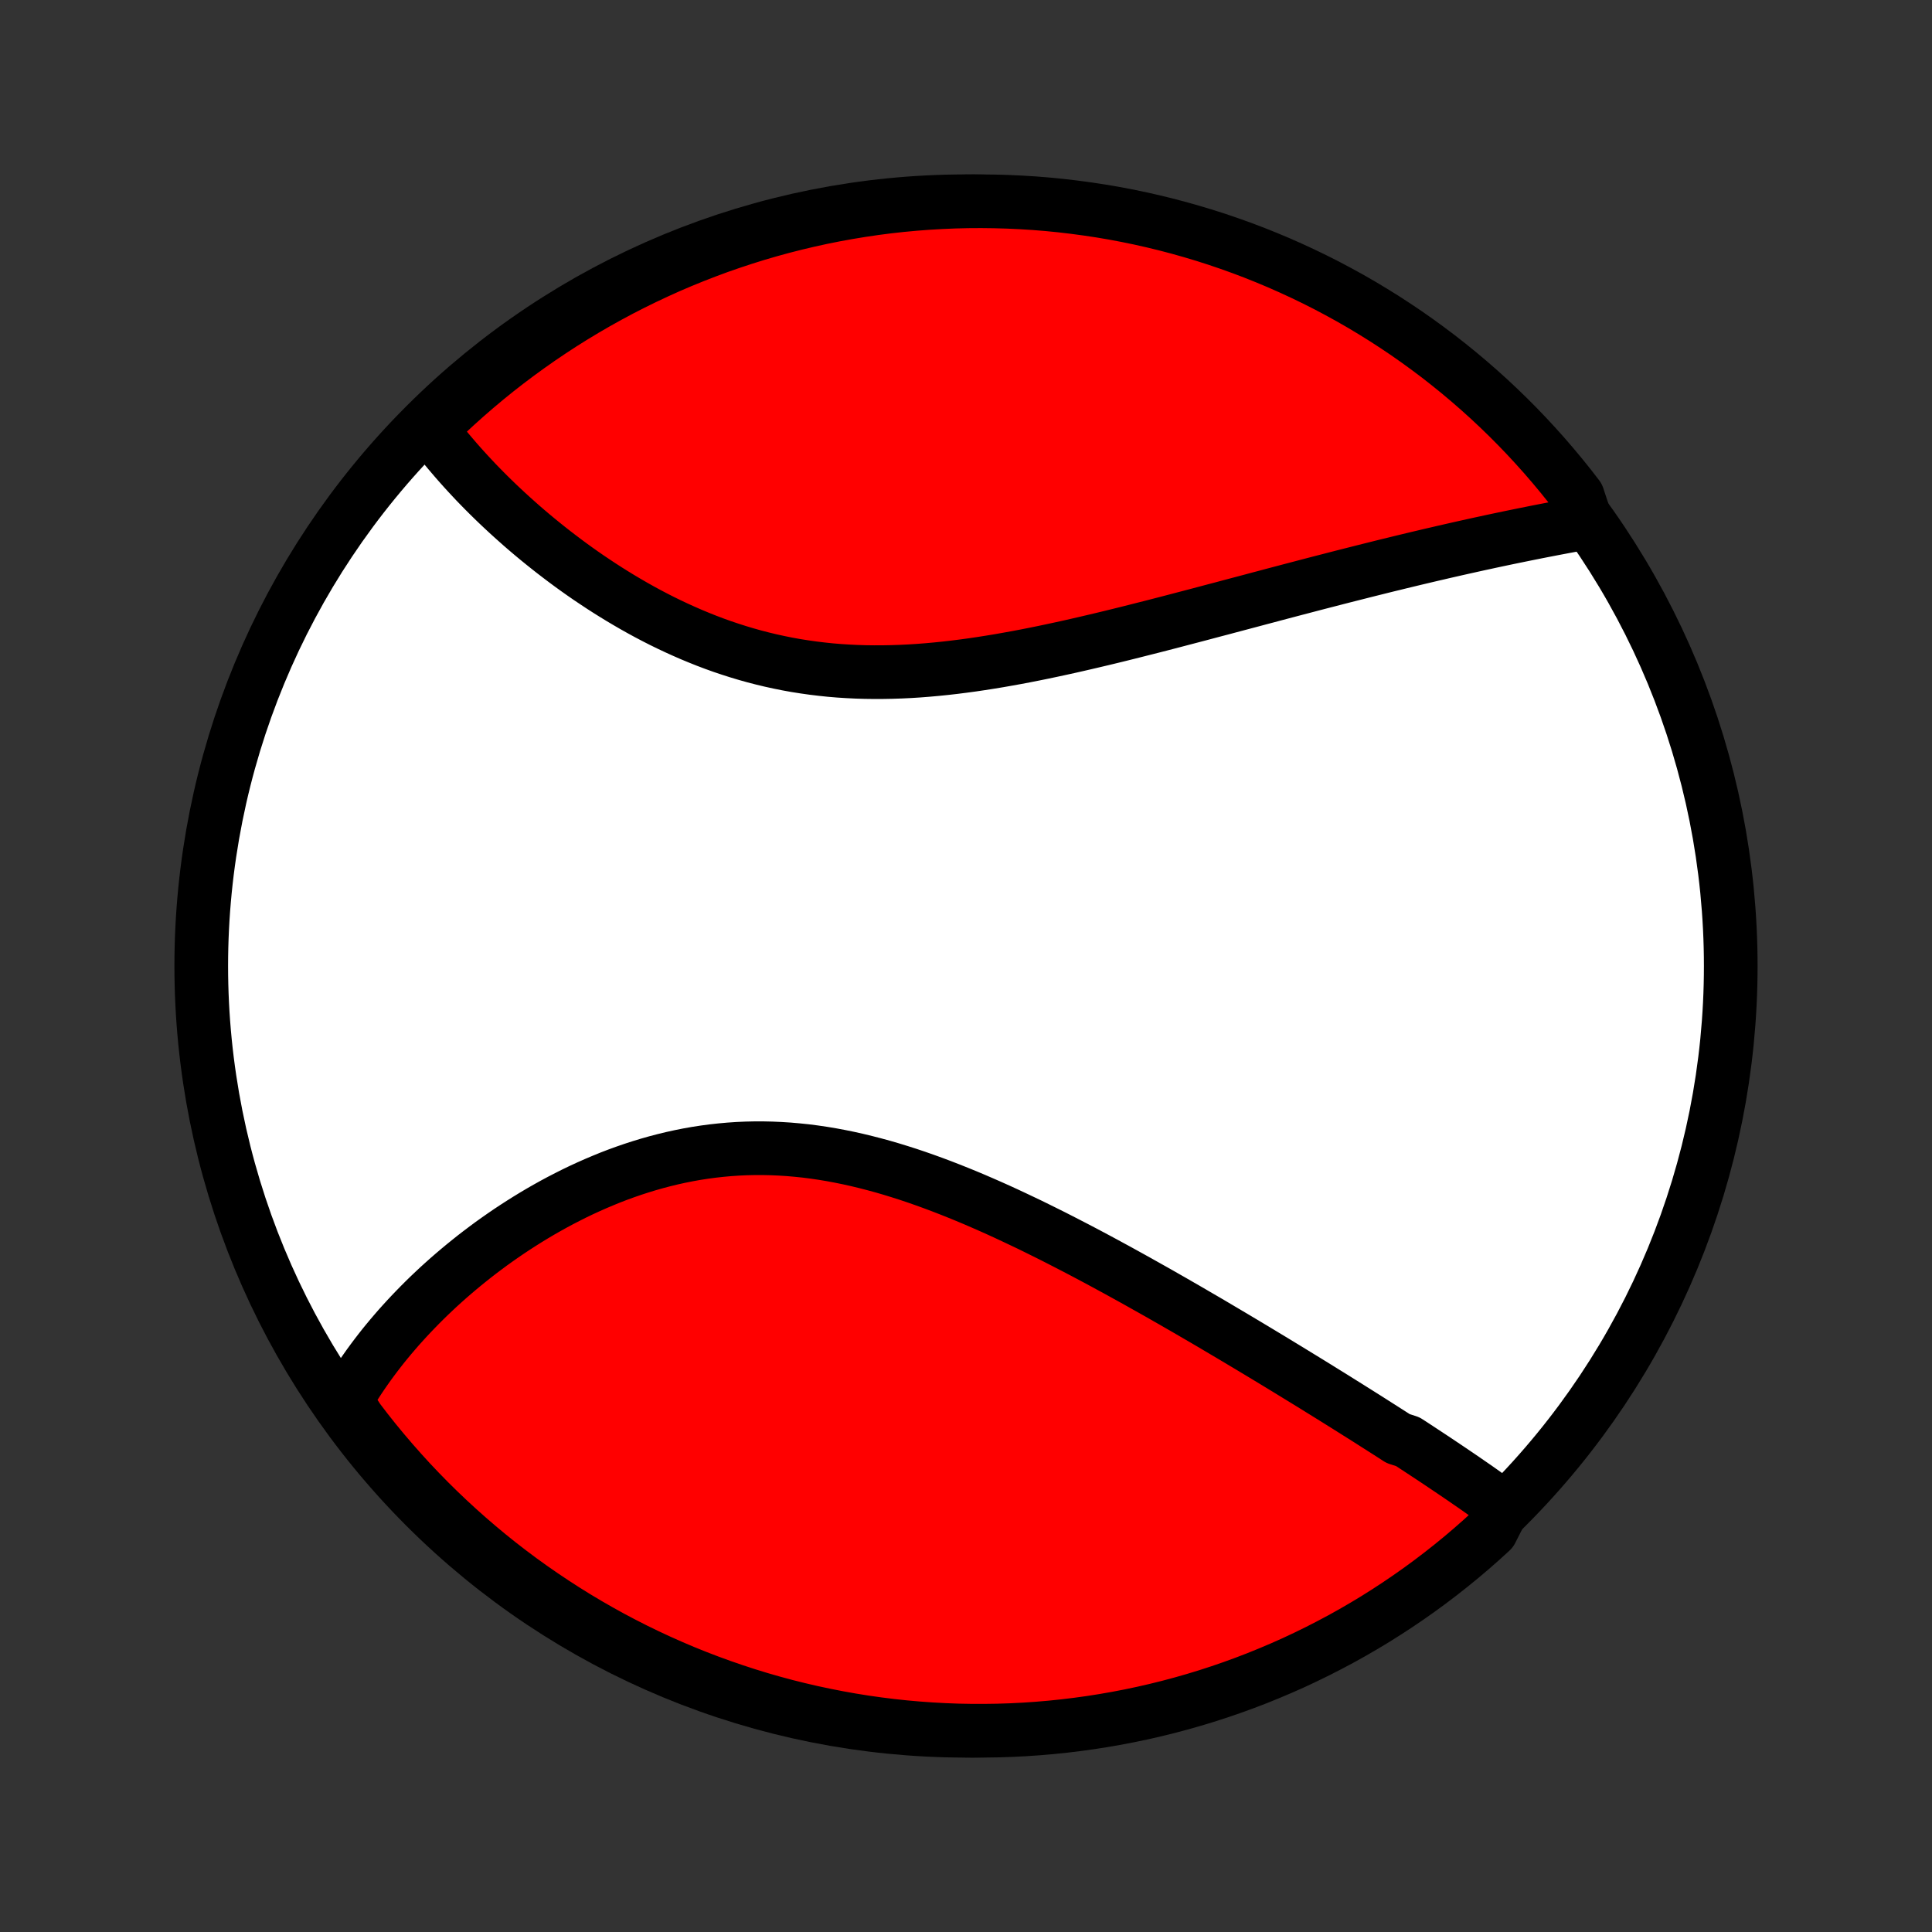 <?xml version="1.0" encoding="utf-8" standalone="no"?>
<!DOCTYPE svg PUBLIC "-//W3C//DTD SVG 1.1//EN"
  "http://www.w3.org/Graphics/SVG/1.1/DTD/svg11.dtd">
<!-- Created with matplotlib (http://matplotlib.org/) -->
<svg height="72pt" version="1.1" viewBox="0 0 72 72" width="72pt" xmlns="http://www.w3.org/2000/svg" xmlns:xlink="http://www.w3.org/1999/xlink">
 <rect x="0" y="0" width="72" height="72" fill="#333333" stroke="none"/>
 <defs>
  <style type="text/css">
*{stroke-linecap:butt;stroke-linejoin:round;}
  </style>
 </defs>
 <g id="figure_1">
  <g id="patch_1">
   <path d="
M0 72
L72 72
L72 0
L0 0
z
" style="fill:none;"/>
  </g>
  <g id="axes_1">
   <g id="PatchCollection_1">
    <defs>
     <path d="
M36 -7.5
C43.558 -7.5 50.808 -10.503 56.153 -15.848
C61.497 -21.192 64.5 -28.442 64.5 -36
C64.5 -43.558 61.497 -50.808 56.153 -56.153
C50.808 -61.497 43.558 -64.5 36 -64.5
C28.442 -64.5 21.192 -61.497 15.848 -56.153
C10.503 -50.808 7.5 -43.558 7.5 -36
C7.5 -28.442 10.503 -21.192 15.848 -15.848
C21.192 -10.503 28.442 -7.5 36 -7.5
z
" id="C0_0_a811fe30f3"/>
     <path d="
M56.027 -15.839
L55.867 -15.955
L55.707 -16.071
L55.545 -16.187
L55.383 -16.302
L55.219 -16.418
L55.055 -16.534
L54.889 -16.649
L54.722 -16.764
L54.555 -16.88
L54.386 -16.995
L54.216 -17.11
L54.045 -17.226
L53.874 -17.341
L53.701 -17.457
L53.528 -17.573
L53.353 -17.689
L53.177 -17.805
L53.001 -17.921
L52.823 -18.038
L52.645 -18.155
L52.465 -18.272
L52.102 -18.389
L51.92 -18.507
L51.736 -18.625
L51.551 -18.743
L51.364 -18.862
L51.177 -18.981
L50.989 -19.101
L50.799 -19.221
L50.608 -19.341
L50.416 -19.462
L50.222 -19.584
L50.028 -19.705
L49.832 -19.828
L49.635 -19.951
L49.436 -20.074
L49.236 -20.198
L49.035 -20.323
L48.832 -20.448
L48.627 -20.574
L48.421 -20.7
L48.214 -20.827
L48.005 -20.955
L47.795 -21.083
L47.583 -21.212
L47.369 -21.342
L47.153 -21.472
L46.936 -21.603
L46.717 -21.735
L46.497 -21.867
L46.274 -22
L46.05 -22.134
L45.824 -22.268
L45.596 -22.403
L45.366 -22.539
L45.135 -22.676
L44.901 -22.813
L44.665 -22.95
L44.427 -23.089
L44.188 -23.228
L43.946 -23.367
L43.702 -23.508
L43.456 -23.648
L43.208 -23.79
L42.958 -23.931
L42.705 -24.073
L42.451 -24.216
L42.194 -24.359
L41.935 -24.502
L41.674 -24.646
L41.411 -24.789
L41.146 -24.933
L40.878 -25.077
L40.608 -25.221
L40.336 -25.365
L40.062 -25.508
L39.785 -25.651
L39.507 -25.794
L39.226 -25.937
L38.943 -26.078
L38.658 -26.219
L38.371 -26.36
L38.081 -26.498
L37.79 -26.636
L37.497 -26.773
L37.202 -26.908
L36.905 -27.041
L36.606 -27.172
L36.305 -27.302
L36.002 -27.429
L35.698 -27.553
L35.392 -27.675
L35.085 -27.794
L34.776 -27.91
L34.466 -28.022
L34.155 -28.131
L33.842 -28.236
L33.528 -28.336
L33.213 -28.433
L32.897 -28.525
L32.581 -28.611
L32.263 -28.693
L31.945 -28.77
L31.627 -28.841
L31.308 -28.906
L30.988 -28.966
L30.669 -29.019
L30.35 -29.066
L30.031 -29.107
L29.712 -29.14
L29.393 -29.168
L29.075 -29.188
L28.757 -29.202
L28.441 -29.209
L28.125 -29.209
L27.81 -29.202
L27.497 -29.188
L27.185 -29.167
L26.874 -29.139
L26.565 -29.105
L26.257 -29.064
L25.952 -29.017
L25.648 -28.963
L25.347 -28.903
L25.047 -28.837
L24.75 -28.765
L24.456 -28.688
L24.164 -28.605
L23.875 -28.517
L23.588 -28.424
L23.304 -28.326
L23.023 -28.224
L22.745 -28.117
L22.471 -28.005
L22.199 -27.89
L21.93 -27.771
L21.665 -27.649
L21.403 -27.523
L21.145 -27.393
L20.889 -27.261
L20.637 -27.126
L20.389 -26.988
L20.144 -26.848
L19.903 -26.705
L19.665 -26.56
L19.431 -26.413
L19.2 -26.264
L18.973 -26.114
L18.749 -25.961
L18.529 -25.807
L18.312 -25.652
L18.1 -25.495
L17.89 -25.337
L17.684 -25.178
L17.482 -25.017
L17.283 -24.856
L17.088 -24.694
L16.896 -24.531
L16.707 -24.367
L16.522 -24.202
L16.34 -24.037
L16.162 -23.87
L15.987 -23.704
L15.816 -23.537
L15.648 -23.369
L15.483 -23.2
L15.321 -23.031
L15.163 -22.862
L15.008 -22.692
L14.855 -22.522
L14.707 -22.351
L14.561 -22.18
L14.419 -22.009
L14.279 -21.837
L14.143 -21.664
L14.01 -21.491
L13.88 -21.318
L13.753 -21.145
L13.629 -20.97
L13.508 -20.796
L13.39 -20.621
L13.275 -20.445
L13.163 -20.269
L13.054 -20.093
L12.948 -19.916
L12.845 -19.738
L13.053 -19.56
L13.352 -19.098
L13.657 -18.7
L13.969 -18.307
L14.288 -17.92
L14.614 -17.538
L14.946 -17.162
L15.284 -16.791
L15.629 -16.427
L15.98 -16.068
L16.337 -15.716
L16.7 -15.37
L17.069 -15.03
L17.444 -14.696
L17.824 -14.369
L18.21 -14.048
L18.601 -13.734
L18.998 -13.427
L19.399 -13.127
L19.806 -12.834
L20.218 -12.548
L20.635 -12.269
L21.056 -11.997
L21.482 -11.732
L21.912 -11.475
L22.346 -11.226
L22.785 -10.983
L23.228 -10.749
L23.674 -10.522
L24.125 -10.303
L24.579 -10.092
L25.036 -9.889
L25.497 -9.693
L25.961 -9.506
L26.428 -9.327
L26.898 -9.156
L27.371 -8.993
L27.846 -8.838
L28.324 -8.691
L28.804 -8.553
L29.286 -8.423
L29.771 -8.302
L30.257 -8.189
L30.745 -8.085
L31.235 -7.989
L31.726 -7.901
L32.218 -7.822
L32.712 -7.752
L33.207 -7.69
L33.702 -7.637
L34.198 -7.593
L34.695 -7.557
L35.192 -7.53
L35.689 -7.511
L36.187 -7.502
L36.684 -7.501
L37.181 -7.508
L37.678 -7.524
L38.174 -7.549
L38.67 -7.583
L39.165 -7.625
L39.658 -7.676
L40.151 -7.736
L40.643 -7.804
L41.133 -7.881
L41.621 -7.966
L42.108 -8.06
L42.593 -8.162
L43.076 -8.273
L43.556 -8.392
L44.035 -8.52
L44.511 -8.656
L44.984 -8.8
L45.455 -8.953
L45.923 -9.114
L46.388 -9.283
L46.849 -9.46
L47.307 -9.646
L47.762 -9.839
L48.214 -10.04
L48.661 -10.25
L49.105 -10.467
L49.544 -10.692
L49.98 -10.924
L50.411 -11.164
L50.838 -11.412
L51.261 -11.667
L51.678 -11.93
L52.091 -12.2
L52.499 -12.477
L52.903 -12.762
L53.3 -13.053
L53.693 -13.352
L54.08 -13.657
L54.462 -13.969
L54.838 -14.288
L55.209 -14.614
L55.573 -14.946
z
" id="C0_1_1a83f4109b"/>
     <path d="
M59.12 -52.523
L58.917 -52.486
L58.714 -52.449
L58.511 -52.412
L58.306 -52.374
L58.101 -52.335
L57.895 -52.296
L57.688 -52.256
L57.481 -52.216
L57.272 -52.175
L57.063 -52.133
L56.853 -52.091
L56.642 -52.048
L56.431 -52.005
L56.218 -51.961
L56.004 -51.916
L55.79 -51.871
L55.574 -51.825
L55.358 -51.778
L55.14 -51.731
L54.922 -51.683
L54.702 -51.634
L54.481 -51.585
L54.26 -51.535
L54.037 -51.484
L53.812 -51.433
L53.587 -51.38
L53.36 -51.328
L53.132 -51.274
L52.903 -51.22
L52.672 -51.165
L52.44 -51.109
L52.207 -51.053
L51.972 -50.995
L51.736 -50.938
L51.498 -50.879
L51.258 -50.819
L51.017 -50.759
L50.775 -50.698
L50.531 -50.636
L50.285 -50.574
L50.037 -50.511
L49.788 -50.447
L49.537 -50.382
L49.284 -50.317
L49.029 -50.251
L48.773 -50.184
L48.514 -50.116
L48.254 -50.048
L47.992 -49.979
L47.727 -49.909
L47.461 -49.839
L47.193 -49.767
L46.923 -49.696
L46.651 -49.623
L46.376 -49.55
L46.1 -49.477
L45.821 -49.403
L45.541 -49.328
L45.258 -49.254
L44.973 -49.178
L44.686 -49.102
L44.397 -49.026
L44.106 -48.95
L43.813 -48.873
L43.518 -48.796
L43.22 -48.719
L42.921 -48.642
L42.619 -48.566
L42.316 -48.489
L42.01 -48.412
L41.703 -48.336
L41.393 -48.26
L41.082 -48.185
L40.769 -48.111
L40.454 -48.037
L40.137 -47.964
L39.819 -47.892
L39.499 -47.822
L39.178 -47.753
L38.855 -47.685
L38.53 -47.619
L38.205 -47.555
L37.878 -47.493
L37.55 -47.434
L37.221 -47.376
L36.891 -47.322
L36.561 -47.27
L36.229 -47.221
L35.897 -47.176
L35.565 -47.134
L35.233 -47.096
L34.9 -47.062
L34.567 -47.032
L34.234 -47.006
L33.902 -46.985
L33.569 -46.969
L33.238 -46.958
L32.907 -46.952
L32.576 -46.951
L32.247 -46.955
L31.919 -46.965
L31.592 -46.981
L31.266 -47.002
L30.942 -47.029
L30.619 -47.063
L30.298 -47.102
L29.979 -47.147
L29.662 -47.197
L29.346 -47.254
L29.034 -47.317
L28.723 -47.385
L28.415 -47.459
L28.109 -47.538
L27.806 -47.623
L27.506 -47.713
L27.209 -47.808
L26.914 -47.907
L26.622 -48.012
L26.334 -48.121
L26.048 -48.235
L25.766 -48.352
L25.487 -48.474
L25.211 -48.599
L24.939 -48.727
L24.669 -48.859
L24.404 -48.994
L24.141 -49.132
L23.882 -49.273
L23.627 -49.416
L23.375 -49.562
L23.127 -49.709
L22.882 -49.859
L22.641 -50.01
L22.403 -50.163
L22.169 -50.318
L21.938 -50.473
L21.711 -50.63
L21.488 -50.788
L21.268 -50.947
L21.052 -51.107
L20.839 -51.268
L20.629 -51.429
L20.423 -51.591
L20.221 -51.753
L20.022 -51.915
L19.826 -52.078
L19.634 -52.241
L19.445 -52.404
L19.26 -52.568
L19.078 -52.731
L18.899 -52.894
L18.724 -53.057
L18.551 -53.22
L18.382 -53.383
L18.216 -53.546
L18.053 -53.709
L17.894 -53.871
L17.737 -54.033
L17.584 -54.196
L17.434 -54.357
L17.286 -54.519
L17.142 -54.68
L17 -54.841
L16.862 -55.002
L16.726 -55.162
L16.593 -55.322
L16.464 -55.482
L16.337 -55.642
L16.213 -55.801
L16.091 -55.961
L16.249 -56.12
L16.611 -56.547
L16.979 -56.888
L17.352 -57.223
L17.731 -57.552
L18.115 -57.874
L18.505 -58.19
L18.901 -58.499
L19.301 -58.8
L19.707 -59.095
L20.117 -59.383
L20.533 -59.664
L20.953 -59.938
L21.378 -60.204
L21.807 -60.463
L22.24 -60.714
L22.678 -60.958
L23.12 -61.195
L23.565 -61.423
L24.015 -61.644
L24.468 -61.857
L24.924 -62.063
L25.384 -62.26
L25.848 -62.449
L26.314 -62.63
L26.783 -62.804
L27.255 -62.968
L27.73 -63.125
L28.207 -63.274
L28.687 -63.414
L29.169 -63.546
L29.653 -63.669
L30.139 -63.784
L30.626 -63.891
L31.116 -63.989
L31.606 -64.078
L32.099 -64.159
L32.592 -64.232
L33.086 -64.296
L33.581 -64.351
L34.077 -64.397
L34.574 -64.435
L35.071 -64.464
L35.568 -64.485
L36.066 -64.497
L36.563 -64.5
L37.06 -64.494
L37.557 -64.48
L38.053 -64.457
L38.549 -64.426
L39.044 -64.386
L39.538 -64.337
L40.031 -64.279
L40.523 -64.213
L41.014 -64.139
L41.502 -64.056
L41.99 -63.964
L42.475 -63.864
L42.958 -63.755
L43.44 -63.638
L43.919 -63.512
L44.395 -63.378
L44.869 -63.236
L45.341 -63.085
L45.809 -62.926
L46.275 -62.759
L46.737 -62.584
L47.196 -62.4
L47.652 -62.209
L48.104 -62.009
L48.552 -61.802
L48.997 -61.587
L49.438 -61.364
L49.874 -61.133
L50.307 -60.895
L50.735 -60.649
L51.158 -60.395
L51.577 -60.135
L51.991 -59.866
L52.401 -59.591
L52.805 -59.308
L53.204 -59.018
L53.598 -58.722
L53.986 -58.418
L54.37 -58.107
L54.747 -57.79
L55.119 -57.466
L55.485 -57.136
L55.845 -56.799
L56.199 -56.456
L56.547 -56.106
L56.888 -55.751
L57.223 -55.389
L57.552 -55.022
L57.874 -54.648
L58.19 -54.269
L58.499 -53.885
L58.8 -53.495
z
" id="C0_2_e9f989378e"/>
    </defs>
    <g clip-path="url(#p1bffca34e9)">
     <use style="fill:#ffffff;stroke:#000000;stroke-width:2.0;" x="0.0" xlink:href="#C0_0_a811fe30f3" y="72.0"/>
    </g>
    <g clip-path="url(#p1bffca34e9)">
     <use style="fill:#ff0000;stroke:#000000;stroke-width:2.0;" x="0.0" xlink:href="#C0_1_1a83f4109b" y="72.0"/>
    </g>
    <g clip-path="url(#p1bffca34e9)">
     <use style="fill:#ff0000;stroke:#000000;stroke-width:2.0;" x="0.0" xlink:href="#C0_2_e9f989378e" y="72.0"/>
    </g>
   </g>
  </g>
 </g>
 <defs>
  <clipPath id="p1bffca34e9">
   <rect height="72.0" width="72.0" x="0.0" y="0.0"/>
  </clipPath>
 </defs>
</svg>
